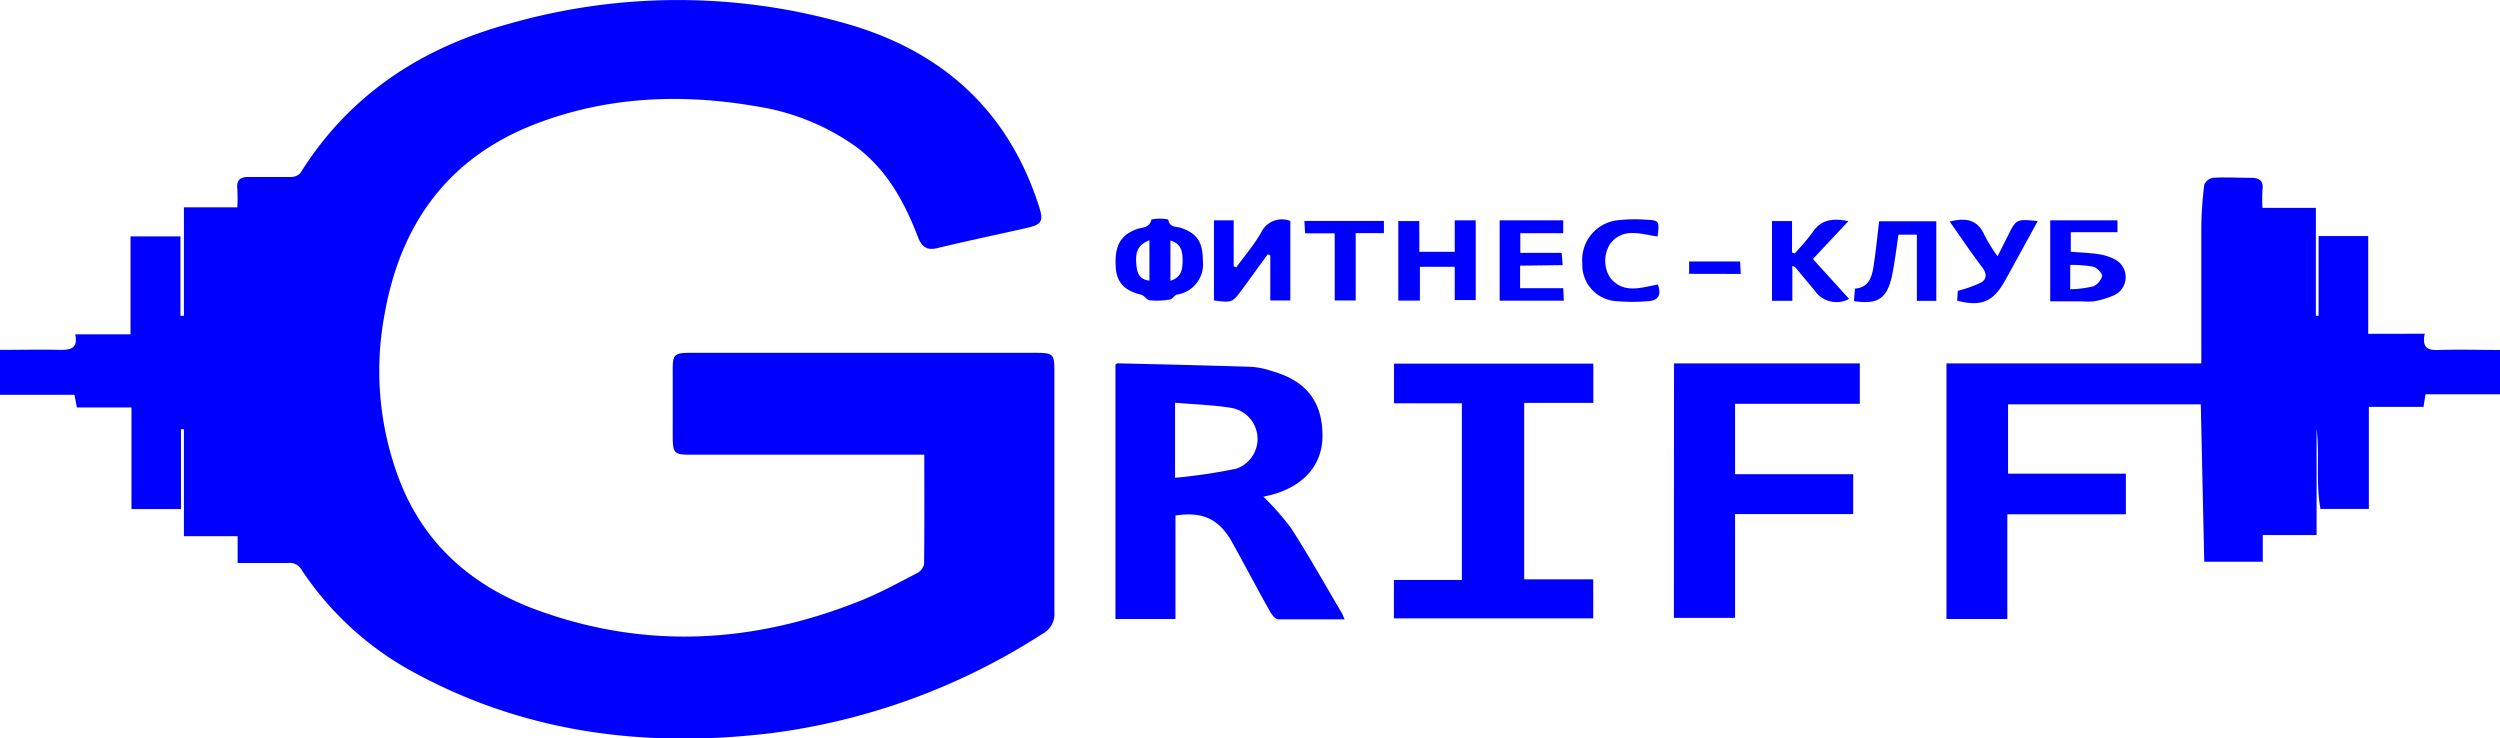 <svg xmlns="http://www.w3.org/2000/svg" viewBox="0 0 238.29 70.39"><defs><style>.cls-1{fill:blue;}</style></defs><title>old-var-2</title><g id="Слой_2" data-name="Слой 2"><g id="Слой_1-2" data-name="Слой 1"><path class="cls-1" d="M88.1,43.34H65.82c-1.55,0-1.69-.14-1.7-1.73q0-3.22,0-6.44c0-1.36.18-1.53,1.57-1.54H98.78c1.59,0,1.72.13,1.72,1.72,0,7.66,0,15.32,0,23a2.13,2.13,0,0,1-1.15,2.07,62.28,62.28,0,0,1-25.75,9.45c-11.87,1.45-23.33.06-34-5.7a29.84,29.84,0,0,1-10.85-9.85,1.29,1.29,0,0,0-1.29-.66c-1.57,0-3.13,0-4.81,0V51.11H17.53V40.91h-.28v7.61H12.53V38.84H7.33L7.1,37.63H0V33.35c1.92,0,3.84-.05,5.75,0,1,0,1.7-.14,1.42-1.48h5.27V22.53H17.2v7.58h.33V19.76h5.09a15.66,15.66,0,0,0,0-1.75c-.09-.79.24-1.14,1-1.14,1.36,0,2.72,0,4.08,0a1.26,1.26,0,0,0,.92-.36c4.7-7.53,11.62-12,20-14.27a58.35,58.35,0,0,1,32.27.08c9,2.63,15.2,8.25,18.12,17.28.48,1.49.33,1.8-1.21,2.14-2.82.64-5.66,1.23-8.47,1.91-1,.25-1.49-.15-1.84-1.07-1.28-3.35-3-6.46-5.93-8.62a22.1,22.1,0,0,0-9.25-3.79c-7.38-1.3-14.67-1-21.71,1.82-8.12,3.29-12.48,9.6-13.95,18A29.12,29.12,0,0,0,38.1,45.83c2.4,6.16,7,10.08,13.07,12.31,10.4,3.8,20.7,3.19,30.87-.89,1.85-.74,3.61-1.71,5.39-2.63a1.26,1.26,0,0,0,.65-.85C88.12,50.34,88.1,46.91,88.1,43.34Z"/><path class="cls-1" d="M231.12,31.81c-.3,1.44.38,1.59,1.42,1.55,1.89-.07,3.78,0,5.75,0v4.22h-7.1L231,38.78h-5.21v9.73h-4.61c-.47-2.52-.06-5.09-.37-7.62V51h-5.13v2.54H210.1l-.33-15H191.4v6.61h11.23v3.87H191.33V59h-5.8V34.64h24.29c0-.45,0-.83,0-1.21,0-3.94,0-7.87,0-11.81a35.75,35.75,0,0,1,.28-4,1.1,1.1,0,0,1,.81-.67c1.21-.08,2.43,0,3.65,0,.76,0,1.22.26,1.09,1.15a13.22,13.22,0,0,0,0,1.71h5.09V30.1H221V22.5h4.73v9.32Z"/><path class="cls-1" d="M120.42,47.34a25.21,25.21,0,0,1,2.64,3c1.7,2.65,3.24,5.39,4.84,8.1.08.14.14.31.26.59-2.19,0-4.26,0-6.32,0-.27,0-.61-.43-.78-.73-1.22-2.18-2.39-4.39-3.6-6.58s-2.76-3-5.42-2.58V59h-5.72V34.75c.09-.05.15-.12.2-.12,4.29.1,8.57.2,12.86.34a8.11,8.11,0,0,1,1.88.41c3.31.93,4.85,3,4.79,6.32-.06,2.71-1.89,4.72-5,5.5ZM112,38.39v7.15a51.62,51.62,0,0,0,5.85-.87,3,3,0,0,0-.48-5.79C115.68,38.6,113.93,38.55,112,38.39Z"/><path class="cls-1" d="M145.28,38.4V55.22h6.58v3.72h-19V55.28h6.48V38.44h-6.47V34.66h19V38.4Z"/><path class="cls-1" d="M159.56,34.64h17.71v3.85H165.38v6.71h11.26V49H165.38v9.89h-5.83Z"/><path class="cls-1" d="M114.65,24.84a2.92,2.92,0,0,1-2.47,3.24c-.25.08-.43.43-.68.47a7.32,7.32,0,0,1-1.87.08c-.3,0-.55-.46-.86-.54-1.56-.37-2.32-1.16-2.42-2.58-.14-2.07.44-3.09,2-3.67.51-.19,1.22-.08,1.4-.92a4,4,0,0,1,1.6,0c.13.8.77.65,1.22.8C114.09,22.25,114.65,23.06,114.65,24.84Zm-5.09-1.94c-1.3.48-1.33,1.41-1.24,2.4.07.75.31,1.35,1.24,1.45Zm2,3.86c1.09-.32,1.17-1.17,1.16-2s-.15-1.55-1.16-1.83Z"/><path class="cls-1" d="M115.71,21h1.88v4.38l.24.11c.8-1.09,1.68-2.13,2.36-3.29a2.19,2.19,0,0,1,2.8-1.14v7.58h-1.91V24.34l-.24-.11-2.38,3.27c-1,1.36-1,1.36-2.75,1.14Z"/><path class="cls-1" d="M135.29,24h3.37V21h2v7.6h-2V25.43h-3.32v3.22h-2.06V21.07h2Z"/><path class="cls-1" d="M195.42,21h6.41v1.13h-4.45V24c.91.07,1.8.1,2.67.23a4.75,4.75,0,0,1,1.52.49,1.9,1.9,0,0,1,0,3.39,8,8,0,0,1-2,.61,4.91,4.91,0,0,1-1.07,0h-3.08Zm1.9,6.57a10.42,10.42,0,0,0,2.18-.27,1.52,1.52,0,0,0,.87-1c0-.26-.49-.79-.85-.88a11.92,11.92,0,0,0-2.19-.17Z"/><path class="cls-1" d="M184.56,28.68h-1.85V22.37h-1.76c-.2,1.3-.34,2.65-.63,4-.47,2.12-1.4,2.68-3.61,2.33l.1-1.19c1.24-.09,1.59-1,1.75-2,.23-1.44.37-2.89.55-4.42h5.45Z"/><path class="cls-1" d="M170.84,25.33v3.34h-1.94v-7.6h1.91v3l.24.09a19.8,19.8,0,0,0,1.7-2c.85-1.28,2-1.37,3.43-1.08l-3.38,3.61,3.45,3.8a2.51,2.51,0,0,1-3.27-.78l-1.85-2.22A2.38,2.38,0,0,0,170.84,25.33Z"/><path class="cls-1" d="M144.89,25.32v2.15H149l.06,1.19h-6.12V21H149v1.23h-4.09v1.87h3.94l.1,1.17Z"/><path class="cls-1" d="M186.55,28.66l.06-.94a12.5,12.5,0,0,0,2.22-.79c.54-.32.57-.84.12-1.44-1.07-1.4-2.06-2.88-3.11-4.37,1.54-.4,2.67-.19,3.32,1.31a16.31,16.31,0,0,0,1.24,2l.95-1.89c.83-1.67.83-1.67,2.88-1.47l-2.32,4.23c-.29.53-.58,1.06-.88,1.59C189.94,28.78,188.81,29.24,186.55,28.66Z"/><path class="cls-1" d="M158,22.54c-1.62-.22-3.28-.89-4.52.69a3,3,0,0,0,0,3.25c1.28,1.58,3,.91,4.54.64.37,1,.05,1.55-1,1.59a16.88,16.88,0,0,1-2.86,0,3.46,3.46,0,0,1-3.34-3.62,3.8,3.8,0,0,1,3.4-4.1,14.72,14.72,0,0,1,2.67-.05C158.16,21,158.17,21.07,158,22.54Z"/><path class="cls-1" d="M127.22,22.24h-2.82l-.07-1.18h7.58v1.16h-2.69v6.42h-2Z"/><path class="cls-1" d="M161,26.1V24.92h4.86l.06,1.19Z"/></g></g></svg>